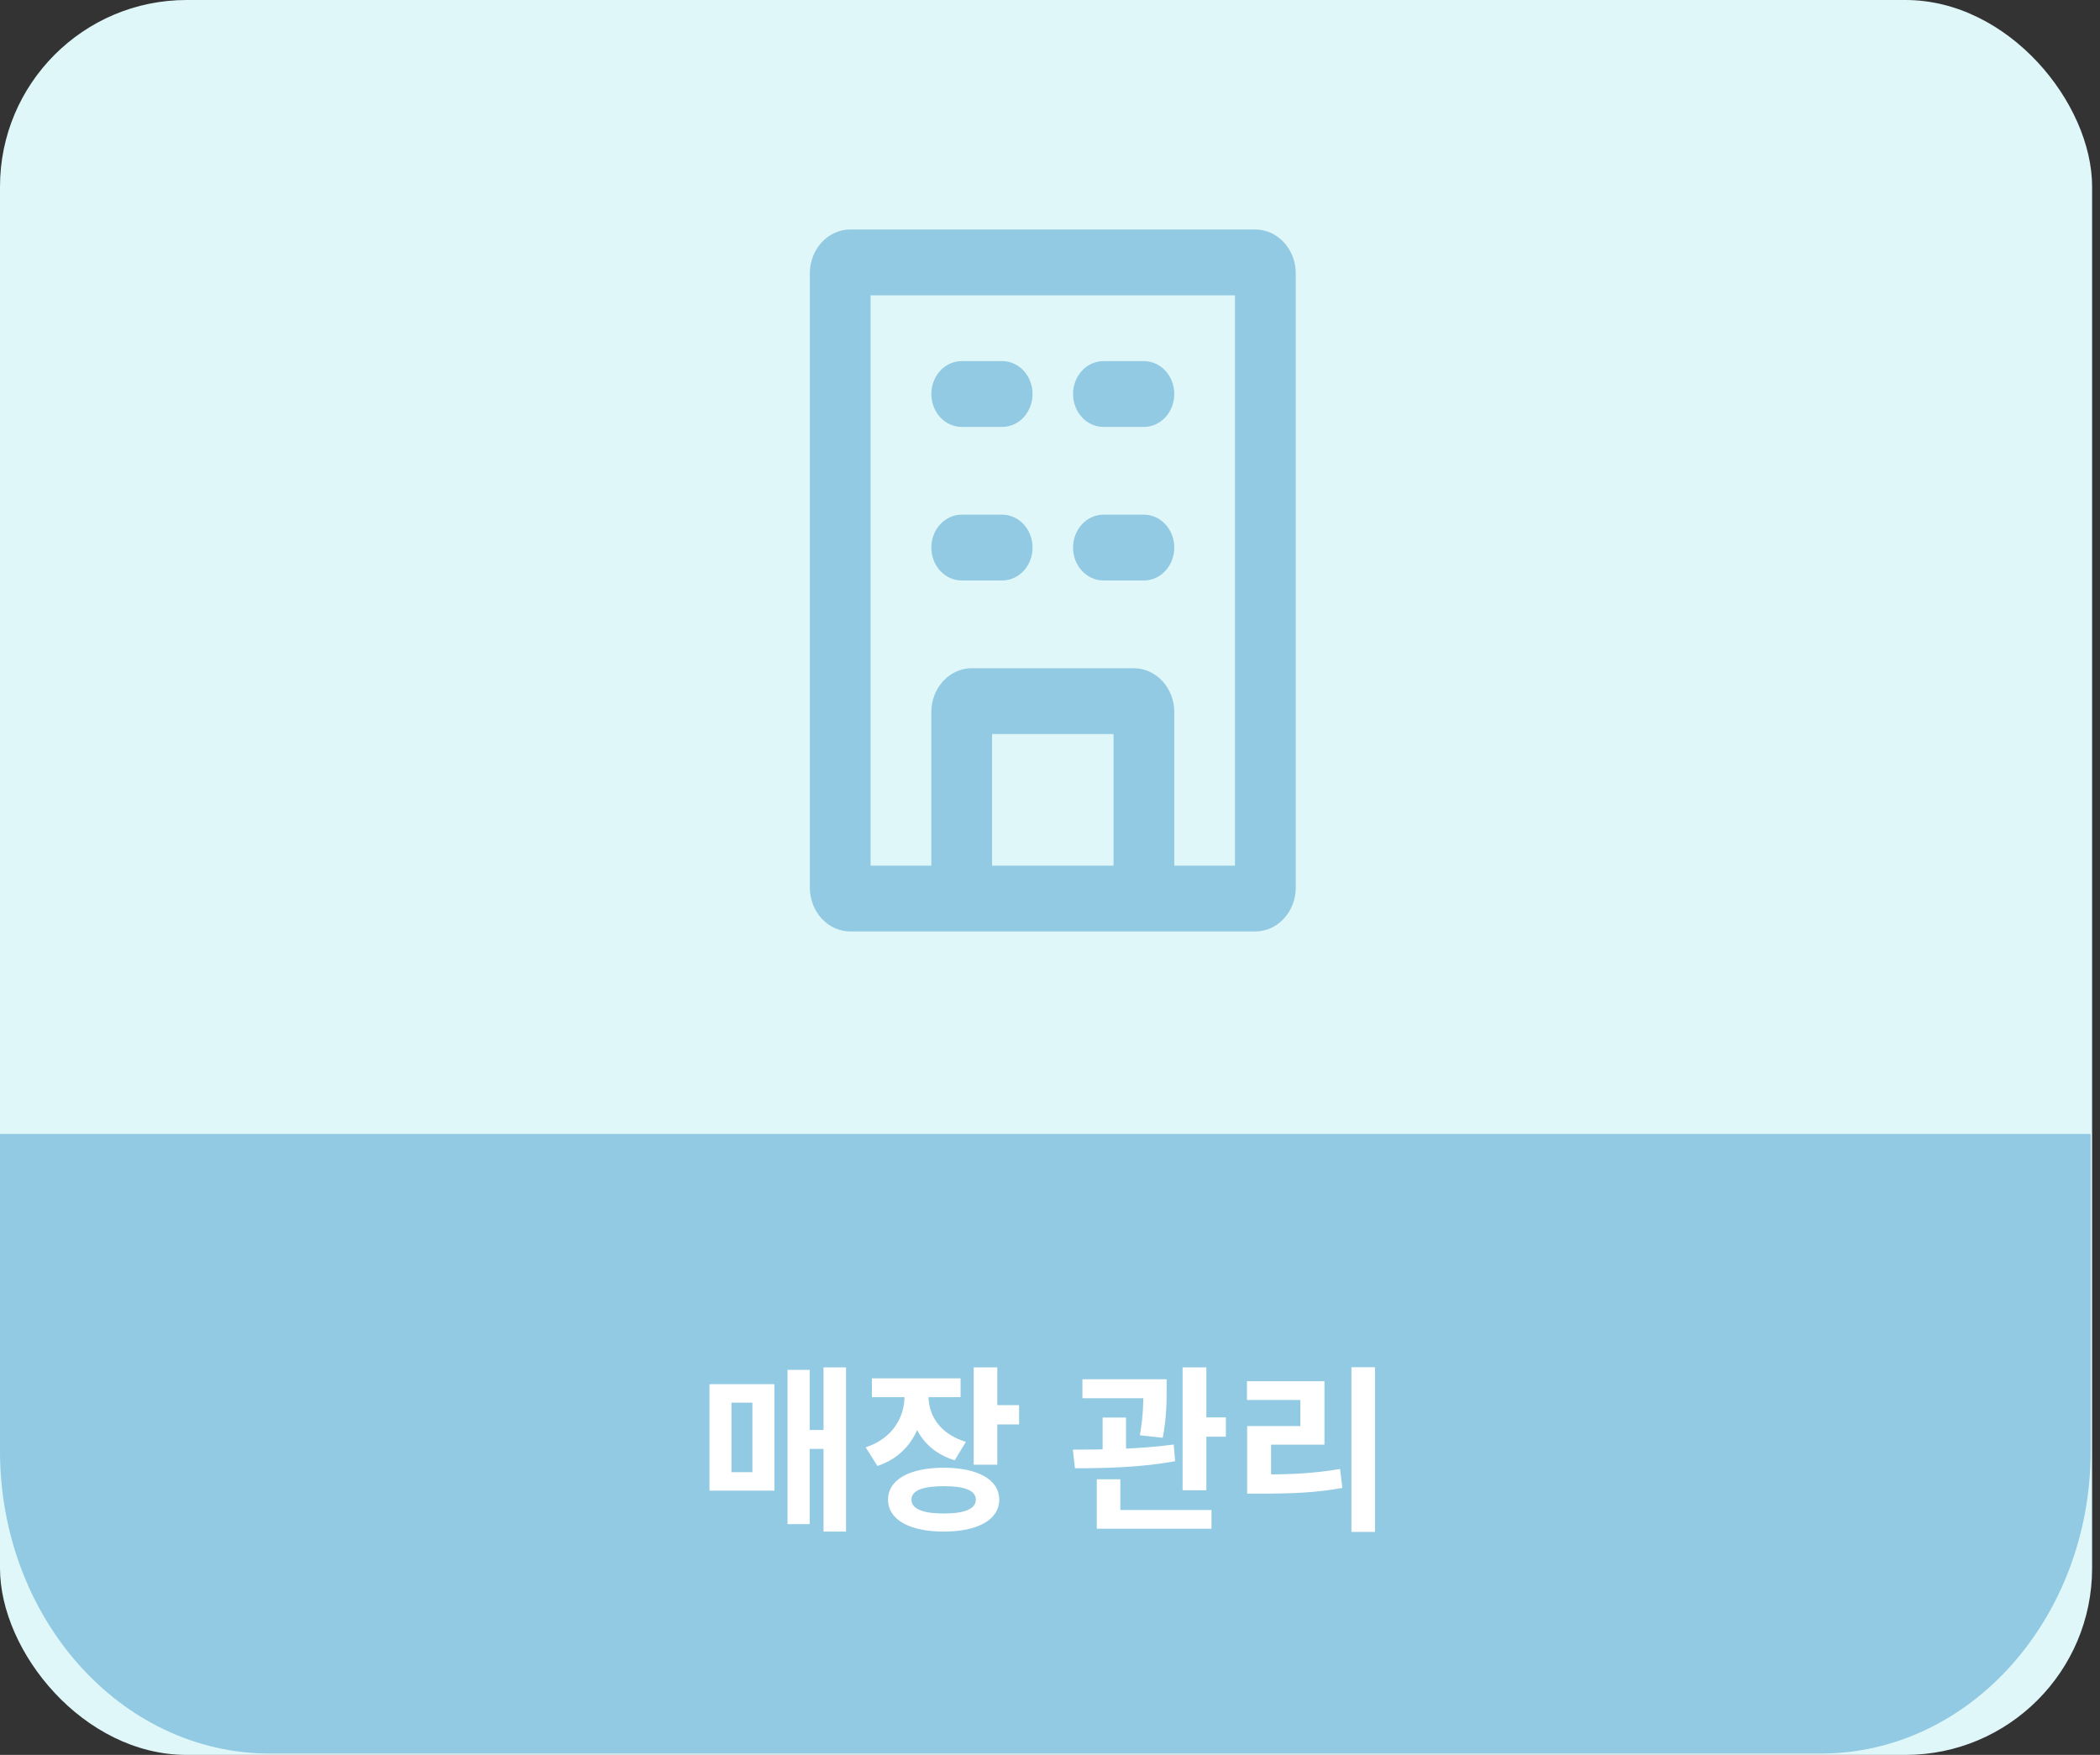 <svg width="225" height="188" viewBox="0 0 225 188" fill="none" xmlns="http://www.w3.org/2000/svg">
<rect x="0" y="0" width="225" height="188" fill="#333333" stroke="none"/>
<rect width="224.154" height="188" rx="20" fill="#E0F7F9"/>
<path fill-rule="evenodd" clip-rule="evenodd" d="M0 121.477V155.427C0 173.336 12.94 187.855 28.903 187.855H195.097C211.06 187.855 224 173.336 224 155.427V121.477H0Z" fill="#91CAE2"/>
<path d="M88.234 146.482H90.647V164.076H88.234V146.482ZM86.125 153.189H89.032V155.222H86.125V153.189ZM84.377 146.748H86.752V163.278H84.377V146.748ZM76.017 148.287H82.971V159.687H76.017V148.287ZM80.615 150.263H78.373V157.711H80.615V150.263ZM96.916 148.439H98.987V149.541C98.987 152.904 97.41 155.925 94.009 157.046L92.755 155.051C95.681 154.082 96.916 151.783 96.916 149.541V148.439ZM97.429 148.439H99.481V149.541C99.481 151.593 100.659 153.607 103.49 154.462L102.293 156.438C98.949 155.431 97.429 152.676 97.429 149.541V148.439ZM93.42 147.66H102.92V149.674H93.42V147.66ZM104.326 146.482H106.853V156.913H104.326V146.482ZM106.15 150.529H109.19V152.6H106.15V150.529ZM101.115 157.236C104.763 157.236 107.062 158.509 107.062 160.656C107.062 162.803 104.763 164.076 101.115 164.076C97.448 164.076 95.149 162.803 95.149 160.656C95.149 158.509 97.448 157.236 101.115 157.236ZM101.115 159.212C98.873 159.212 97.657 159.668 97.657 160.656C97.657 161.644 98.873 162.138 101.115 162.138C103.357 162.138 104.554 161.644 104.554 160.656C104.554 159.668 103.357 159.212 101.115 159.212ZM115.972 147.755H123.496V149.788H115.972V147.755ZM118.138 151.859H120.646V156.267H118.138V151.859ZM122.508 147.755H124.997V148.857C124.997 150.092 124.997 151.84 124.579 154.025L122.128 153.759C122.508 151.593 122.508 150.073 122.508 148.857V147.755ZM126.707 146.482H129.253V159.649H126.707V146.482ZM128.246 151.84H131.343V153.911H128.246V151.84ZM117.511 161.758H129.804V163.772H117.511V161.758ZM117.511 158.471H120.038V162.385H117.511V158.471ZM115.174 157.293L114.946 155.298C117.986 155.298 122.223 155.241 125.757 154.747L125.909 156.533C122.28 157.217 118.195 157.293 115.174 157.293ZM144.794 146.463H147.321V164.114H144.794V146.463ZM133.622 157.958H135.18C138.296 157.958 140.785 157.844 143.578 157.369L143.825 159.402C140.975 159.915 138.391 160.01 135.18 160.01H133.622V157.958ZM133.603 147.964H141.906V154.766H136.187V158.718H133.622V152.771H139.322V149.978H133.603V147.964Z" fill="white"/>
<path fill-rule="evenodd" clip-rule="evenodd" d="M93.277 92.735V31.635H132.323V92.735H125.816V76.285C125.816 75.038 125.359 73.843 124.545 72.962C123.731 72.08 122.628 71.585 121.477 71.585H104.123C102.973 71.585 101.869 72.08 101.056 72.962C100.242 73.843 99.785 75.038 99.785 76.285V92.735H93.277ZM106.293 92.735H119.308V78.635H106.293V92.735ZM86.769 29.285C86.769 28.038 87.227 26.843 88.04 25.962C88.854 25.08 89.957 24.585 91.108 24.585H134.493C135.643 24.585 136.747 25.08 137.56 25.962C138.374 26.843 138.831 28.038 138.831 29.285V95.085C138.831 96.332 138.374 97.527 137.56 98.408C136.747 99.29 135.643 99.785 134.493 99.785H91.108C89.957 99.785 88.854 99.29 88.04 98.408C87.227 97.527 86.769 96.332 86.769 95.085V29.285ZM99.785 42.21C99.785 41.275 100.128 40.379 100.738 39.717C101.348 39.056 102.176 38.685 103.039 38.685H107.377C108.24 38.685 109.068 39.056 109.678 39.717C110.288 40.379 110.631 41.275 110.631 42.21C110.631 43.145 110.288 44.041 109.678 44.703C109.068 45.364 108.24 45.735 107.377 45.735H103.039C102.176 45.735 101.348 45.364 100.738 44.703C100.128 44.041 99.785 43.145 99.785 42.21ZM118.223 38.685C117.36 38.685 116.533 39.056 115.923 39.717C115.312 40.379 114.97 41.275 114.97 42.21C114.97 43.145 115.312 44.041 115.923 44.703C116.533 45.364 117.36 45.735 118.223 45.735H122.562C123.425 45.735 124.252 45.364 124.863 44.703C125.473 44.041 125.816 43.145 125.816 42.21C125.816 41.275 125.473 40.379 124.863 39.717C124.252 39.056 123.425 38.685 122.562 38.685H118.223ZM99.785 58.66C99.785 57.725 100.128 56.828 100.738 56.167C101.348 55.506 102.176 55.135 103.039 55.135H107.377C108.24 55.135 109.068 55.506 109.678 56.167C110.288 56.828 110.631 57.725 110.631 58.66C110.631 59.595 110.288 60.491 109.678 61.153C109.068 61.814 108.24 62.185 107.377 62.185H103.039C102.176 62.185 101.348 61.814 100.738 61.153C100.128 60.491 99.785 59.595 99.785 58.66ZM118.223 55.135C117.36 55.135 116.533 55.506 115.923 56.167C115.312 56.828 114.97 57.725 114.97 58.66C114.97 59.595 115.312 60.491 115.923 61.153C116.533 61.814 117.36 62.185 118.223 62.185H122.562C123.425 62.185 124.252 61.814 124.863 61.153C125.473 60.491 125.816 59.595 125.816 58.66C125.816 57.725 125.473 56.828 124.863 56.167C124.252 55.506 123.425 55.135 122.562 55.135H118.223Z" fill="#91CAE2"/>
</svg>
